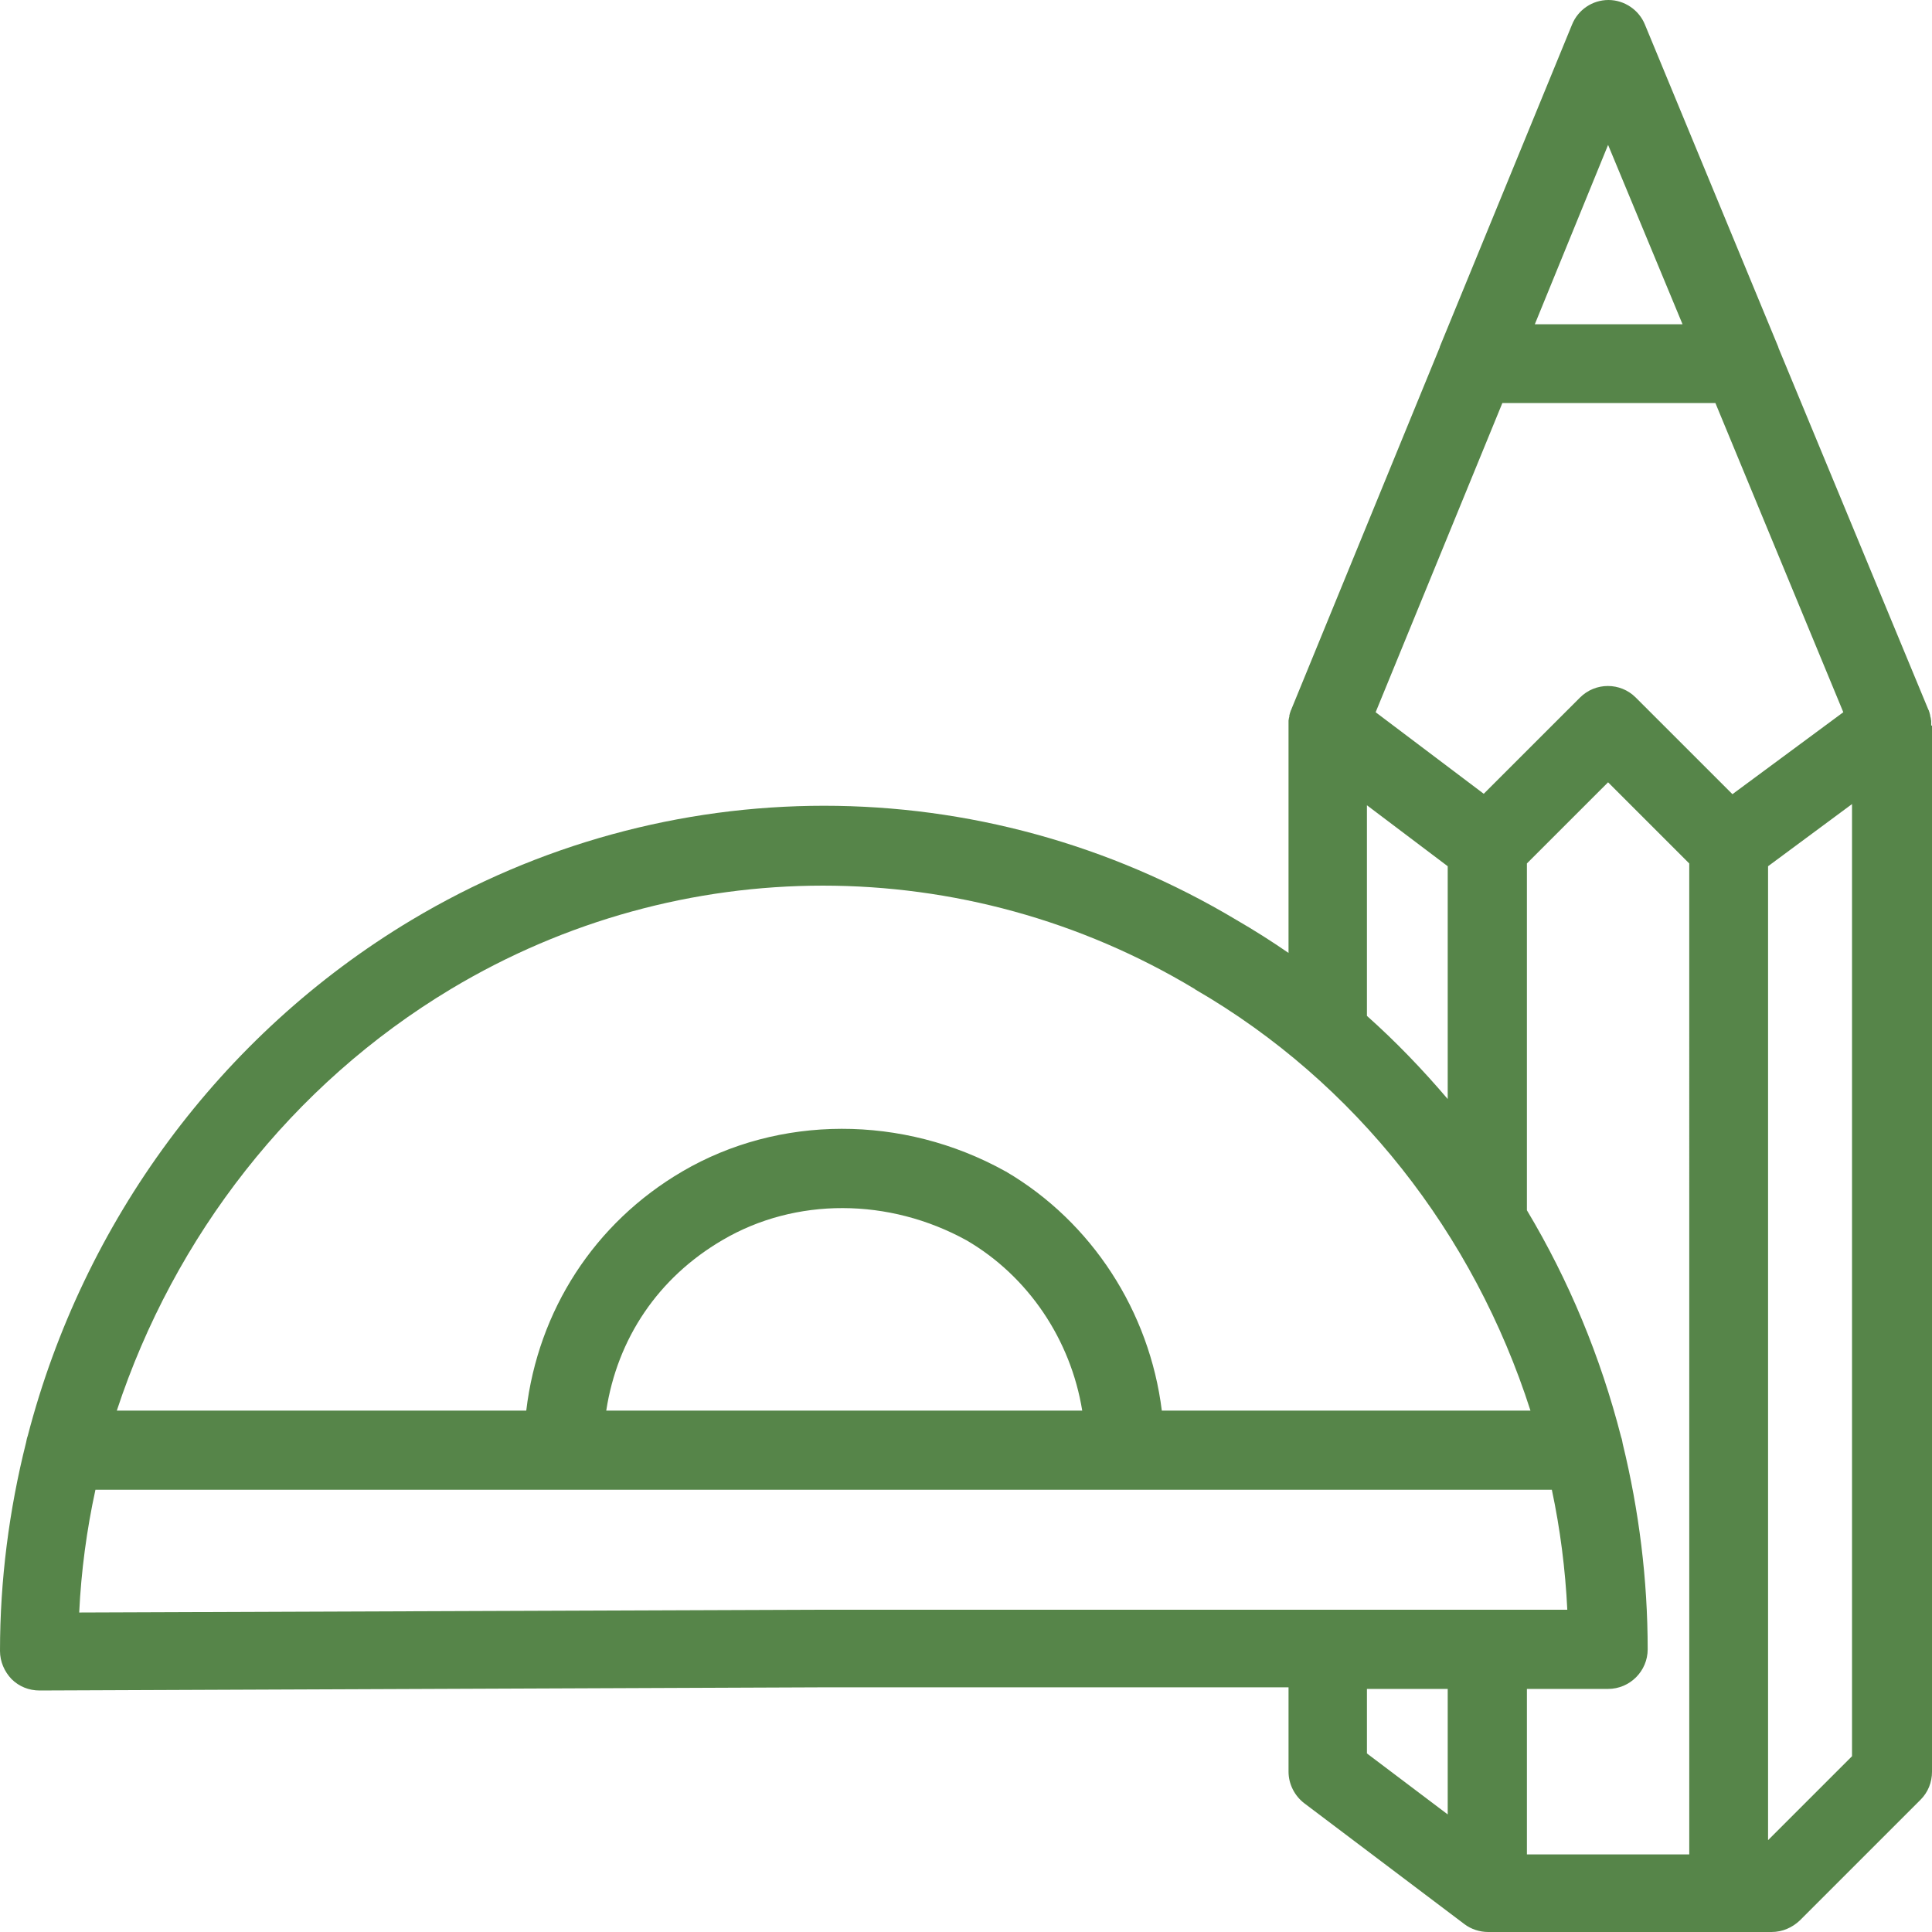 <?xml version="1.0" encoding="iso-8859-1"?>
<!-- Generator: Adobe Illustrator 19.0.0, SVG Export Plug-In . SVG Version: 6.00 Build 0)  -->
<svg xmlns="http://www.w3.org/2000/svg" xmlns:xlink="http://www.w3.org/1999/xlink" version="1.1" id="Layer_1" x="0px" y="0px" viewBox="0 0 488 488" style="enable-background:new 0 0 488 488;" xml:space="preserve" width="512px" height="512px">
<g>
	<g>
		<path d="M487.8,183.1L487.8,183.1c0-0.2,0-0.4,0-0.6c0-0.1,0-0.3,0-0.4c0-0.2-0.1-0.4-0.1-0.6c0-0.1,0-0.2-0.1-0.4    c0-0.2-0.1-0.4-0.1-0.6c0-0.1-0.1-0.2-0.1-0.4c-0.1-0.2-0.1-0.4-0.2-0.6c0-0.1,0-0.1-0.1-0.2l-37.908-91.5v-0.1L415.485,6.2    c-1.5-3.7-5.201-6.2-9.202-6.2c-4.101,0-7.702,2.5-9.202,6.2l-33.407,81.4c0,0,0,0,0,0.1l-37.508,91.5c0,0.1,0,0.1-0.1,0.2    c-0.1,0.2-0.1,0.4-0.2,0.6c0,0.1-0.1,0.2-0.1,0.4c-0.1,0.2-0.1,0.4-0.1,0.6c0,0.1-0.1,0.3-0.1,0.4c0,0.2-0.1,0.4-0.1,0.6    c0,0.1,0,0.3,0,0.4c0,0.2,0,0.4,0,0.5s0,0.2,0,0.2v57.6c-4.201-2.9-8.602-5.7-13.103-8.3c-64.313-38.5-144.13-38.5-208.443,0    c-48.41,29-82.917,76.4-96.92,130.3c-0.2,0.5-0.3,1.1-0.4,1.6C2.3,381.4,0,399.1,0,417c0,2.7,1.1,5.2,2.901,7.1    c1.9,1.9,4.401,2.9,7.102,2.9l198.141-0.8h117.324v21.3c0,3.1,1.5,6.1,4.001,8l40.408,30.5c1.7,1.3,3.901,2,6.001,2h71.615    c2.701,0,5.201-1.1,7.101-2.9l30.506-30.5c1.9-1.9,2.901-4.4,2.901-7.1V183.3C487.8,183.3,487.8,183.2,487.8,183.1z M406.183,36.6    l18.804,45.3h-37.308L406.183,36.6z M345.271,203.4l20.404,15.4v58.8c-6.301-7.4-13.103-14.5-20.404-21V203.4z M113.923,249.8    c29.006-17.4,61.513-26.1,93.919-26.1c32.507,0,65.013,8.7,93.919,26.1c0,0,0.1,0,0.1,0.1c40.608,23.5,70.414,61.8,84.717,106.4    H293.46c-3.101-25-17.604-47.6-39.408-60.4c-0.1,0-0.2-0.1-0.2-0.1c-25.805-14.3-57.112-14.2-81.517,0.1    c-22.205,13-36.407,35.1-39.408,60.4H29.506C44.009,312.3,73.615,274,113.923,249.8z M273.356,356.3L273.356,356.3l-120.225,0    c2.801-18.2,13.103-33.6,29.406-43.1c18.404-10.8,42.009-10.7,61.613,0.1C259.753,322.4,270.455,338.4,273.356,356.3z     M365.675,458.3l-20.404-15.4v-16.3h20.404V458.3z M207.843,406.6l-187.839,0.7c0.5-10.5,1.9-20.9,4.101-31H391.98    c2.1,9.9,3.401,20,3.901,30.3H207.843z M426.687,468.4h-41.008v-41.8h20.504c5.501,0,10.002-4.5,10.002-10    c0-17.7-2.2-35.1-6.301-51.9c-0.1-0.6-0.2-1.2-0.4-1.7c-5.201-20.3-13.203-39.6-23.805-57.3c0-0.1,0-0.2,0-0.3v-87.3l20.504-20.5    l20.504,20.5V468.4z M413.185,176.2c-3.901-3.9-10.202-3.9-14.103,0l-24.305,24.3l-27.306-20.6l32.007-78.1h53.811l32.307,78.1    l-28.006,20.7L413.185,176.2z M467.796,443.6l-21.204,21.2v-246l21.204-15.7V443.6z" fill="#568549"/>
	</g>
</g>
<g>
</g>
<g>
</g>
<g>
</g>
<g>
</g>
<g>
</g>
<g>
</g>
<g>
</g>
<g>
</g>
<g>
</g>
<g>
</g>
<g>
</g>
<g>
</g>
<g>
</g>
<g>
</g>
<g>
</g>
</svg>
